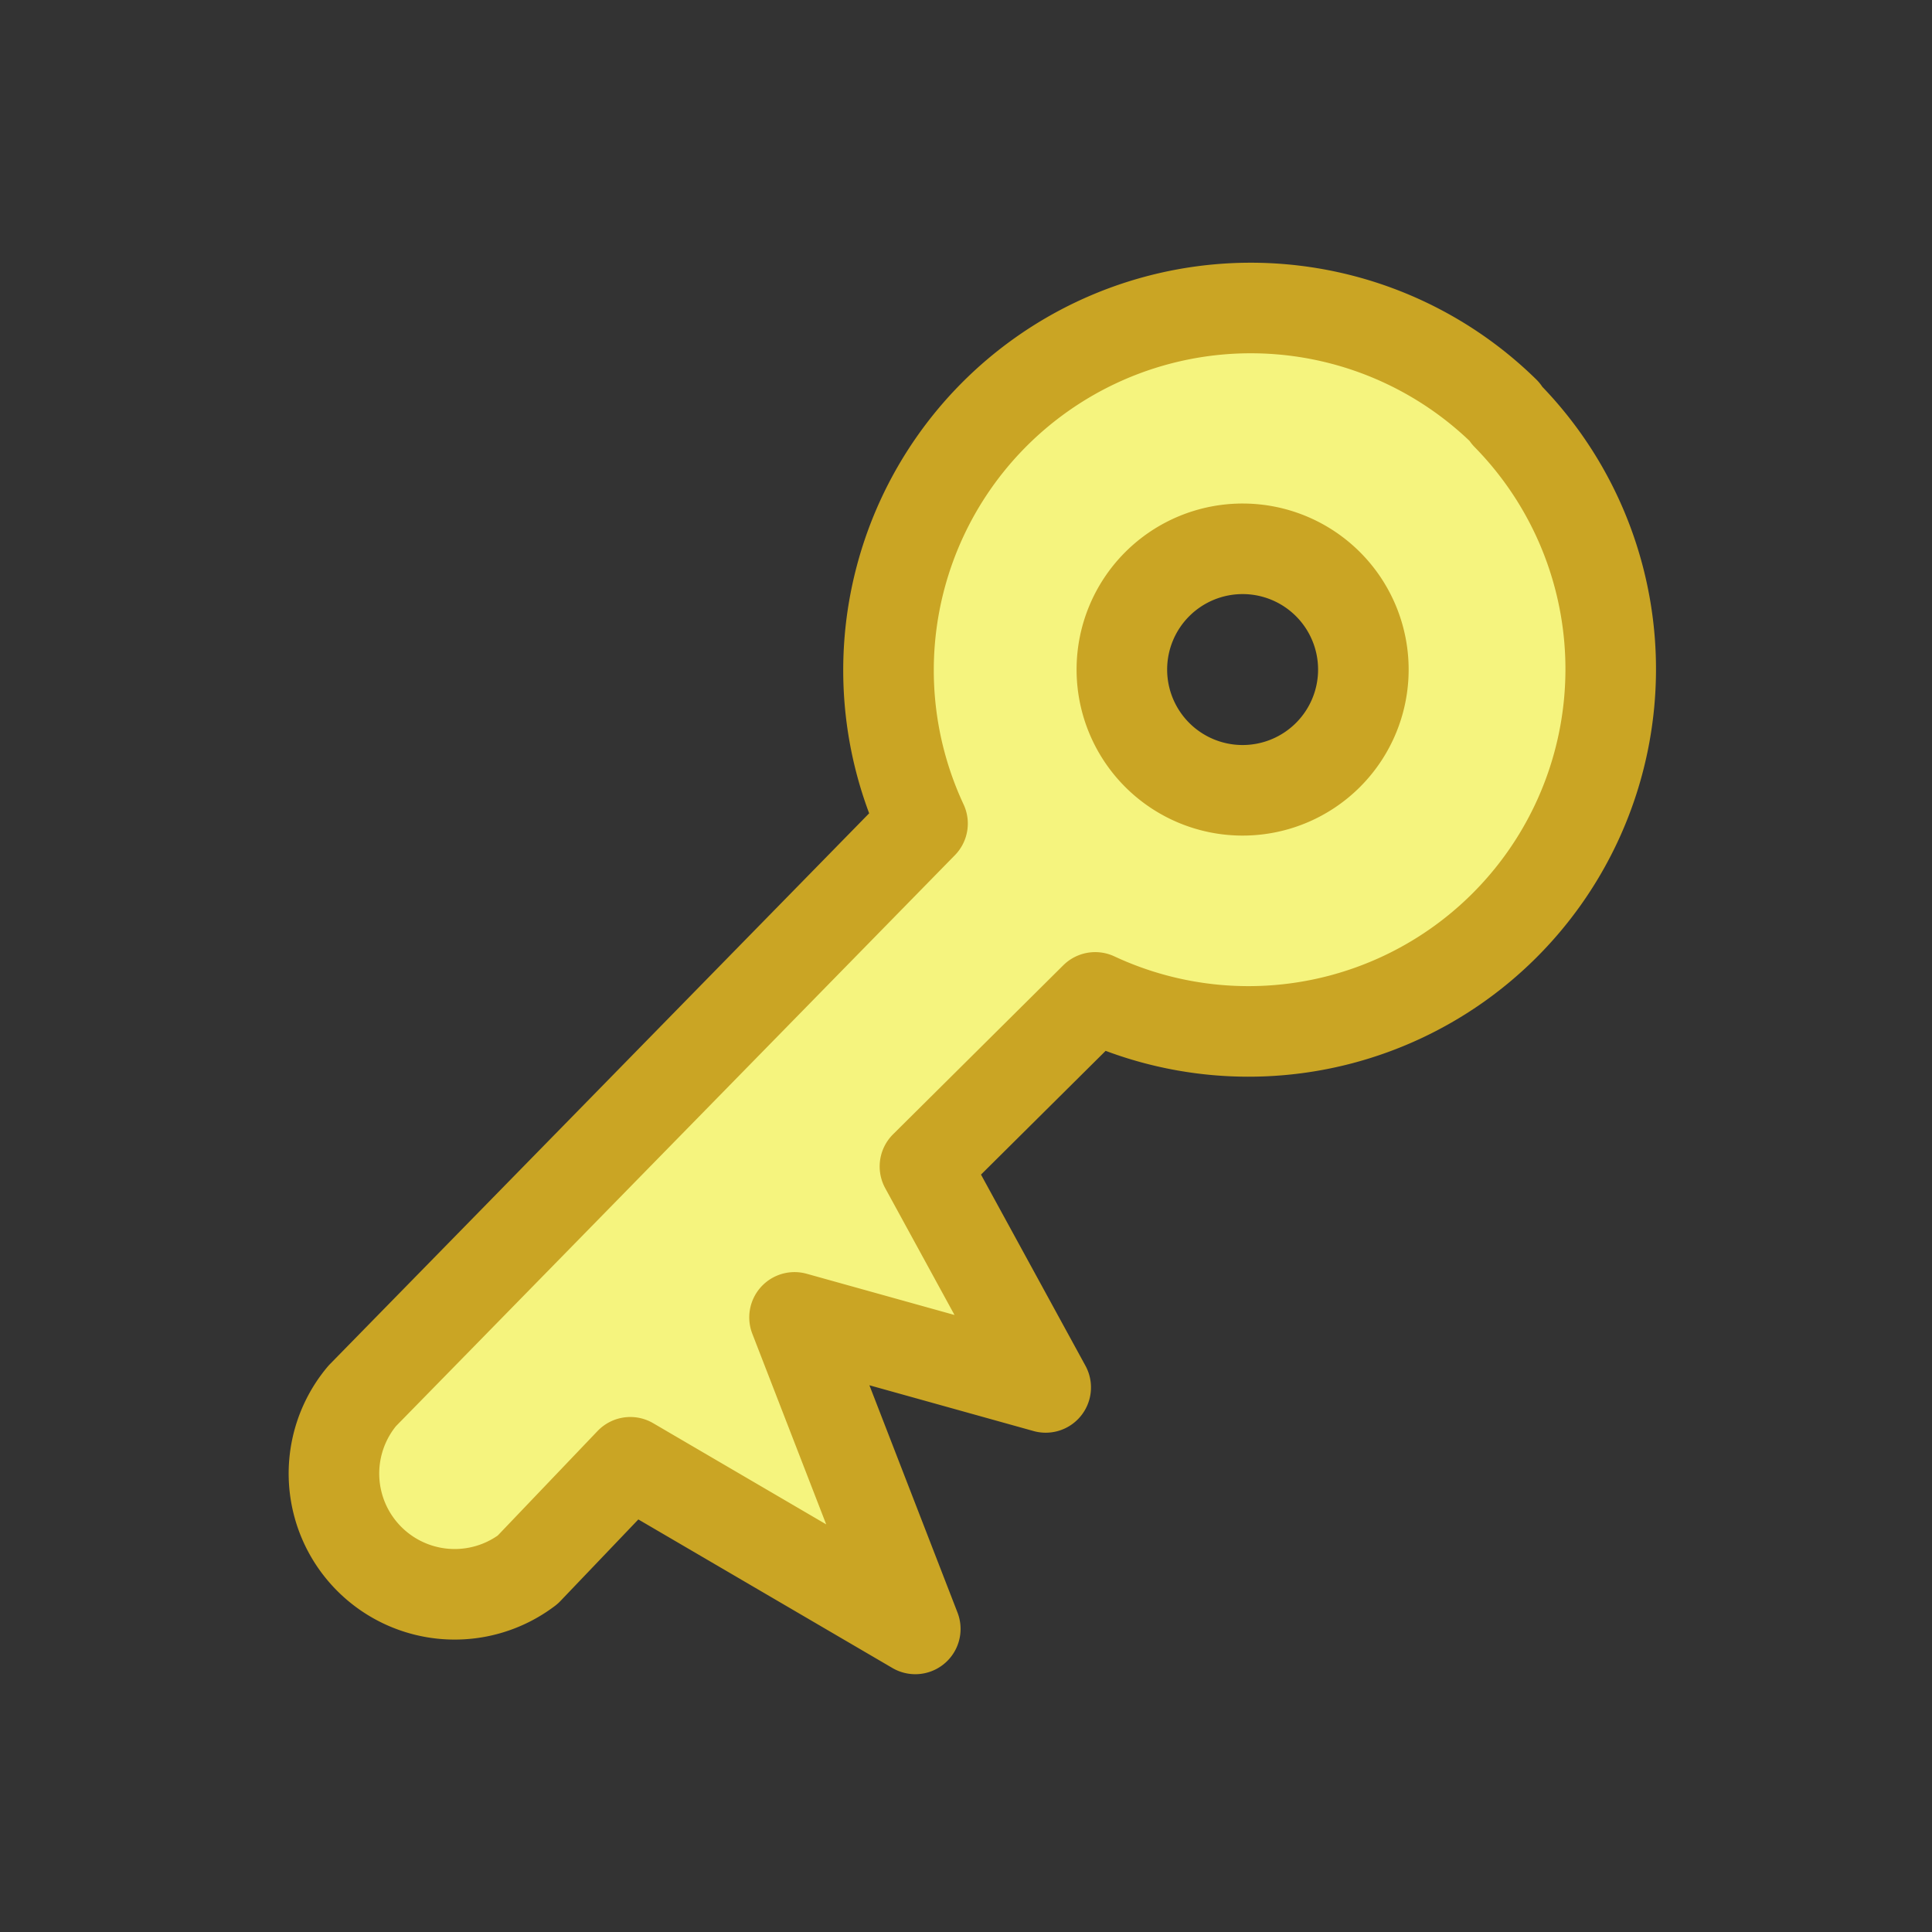 <svg xmlns="http://www.w3.org/2000/svg" viewBox="0 0 16 16" width="20" height="20"><rect x="0" y="0" width="16" height="16" fill="#333333" stroke="none"/><defs><style>.cls-1{fill:#f5f47e;stroke:#caa524;stroke-linecap:round;stroke-linejoin:round;stroke-width:0.75px;}</style></defs><title>primary_key</title><g id="_2" data-name="2"><path class="cls-1" d="M12.46,3.41A3,3,0,0,0,7.64,6.82L3,11.56A1,1,0,0,0,4.37,13l.85-.89,2.36,1.38-1-2.58,2.08.58-1-1.83,1.41-1.4a3,3,0,0,0,3.41-4.82ZM11,6.25a1,1,0,1,1,0-1.41A1,1,0,0,1,11,6.25Z"/></g></svg>
